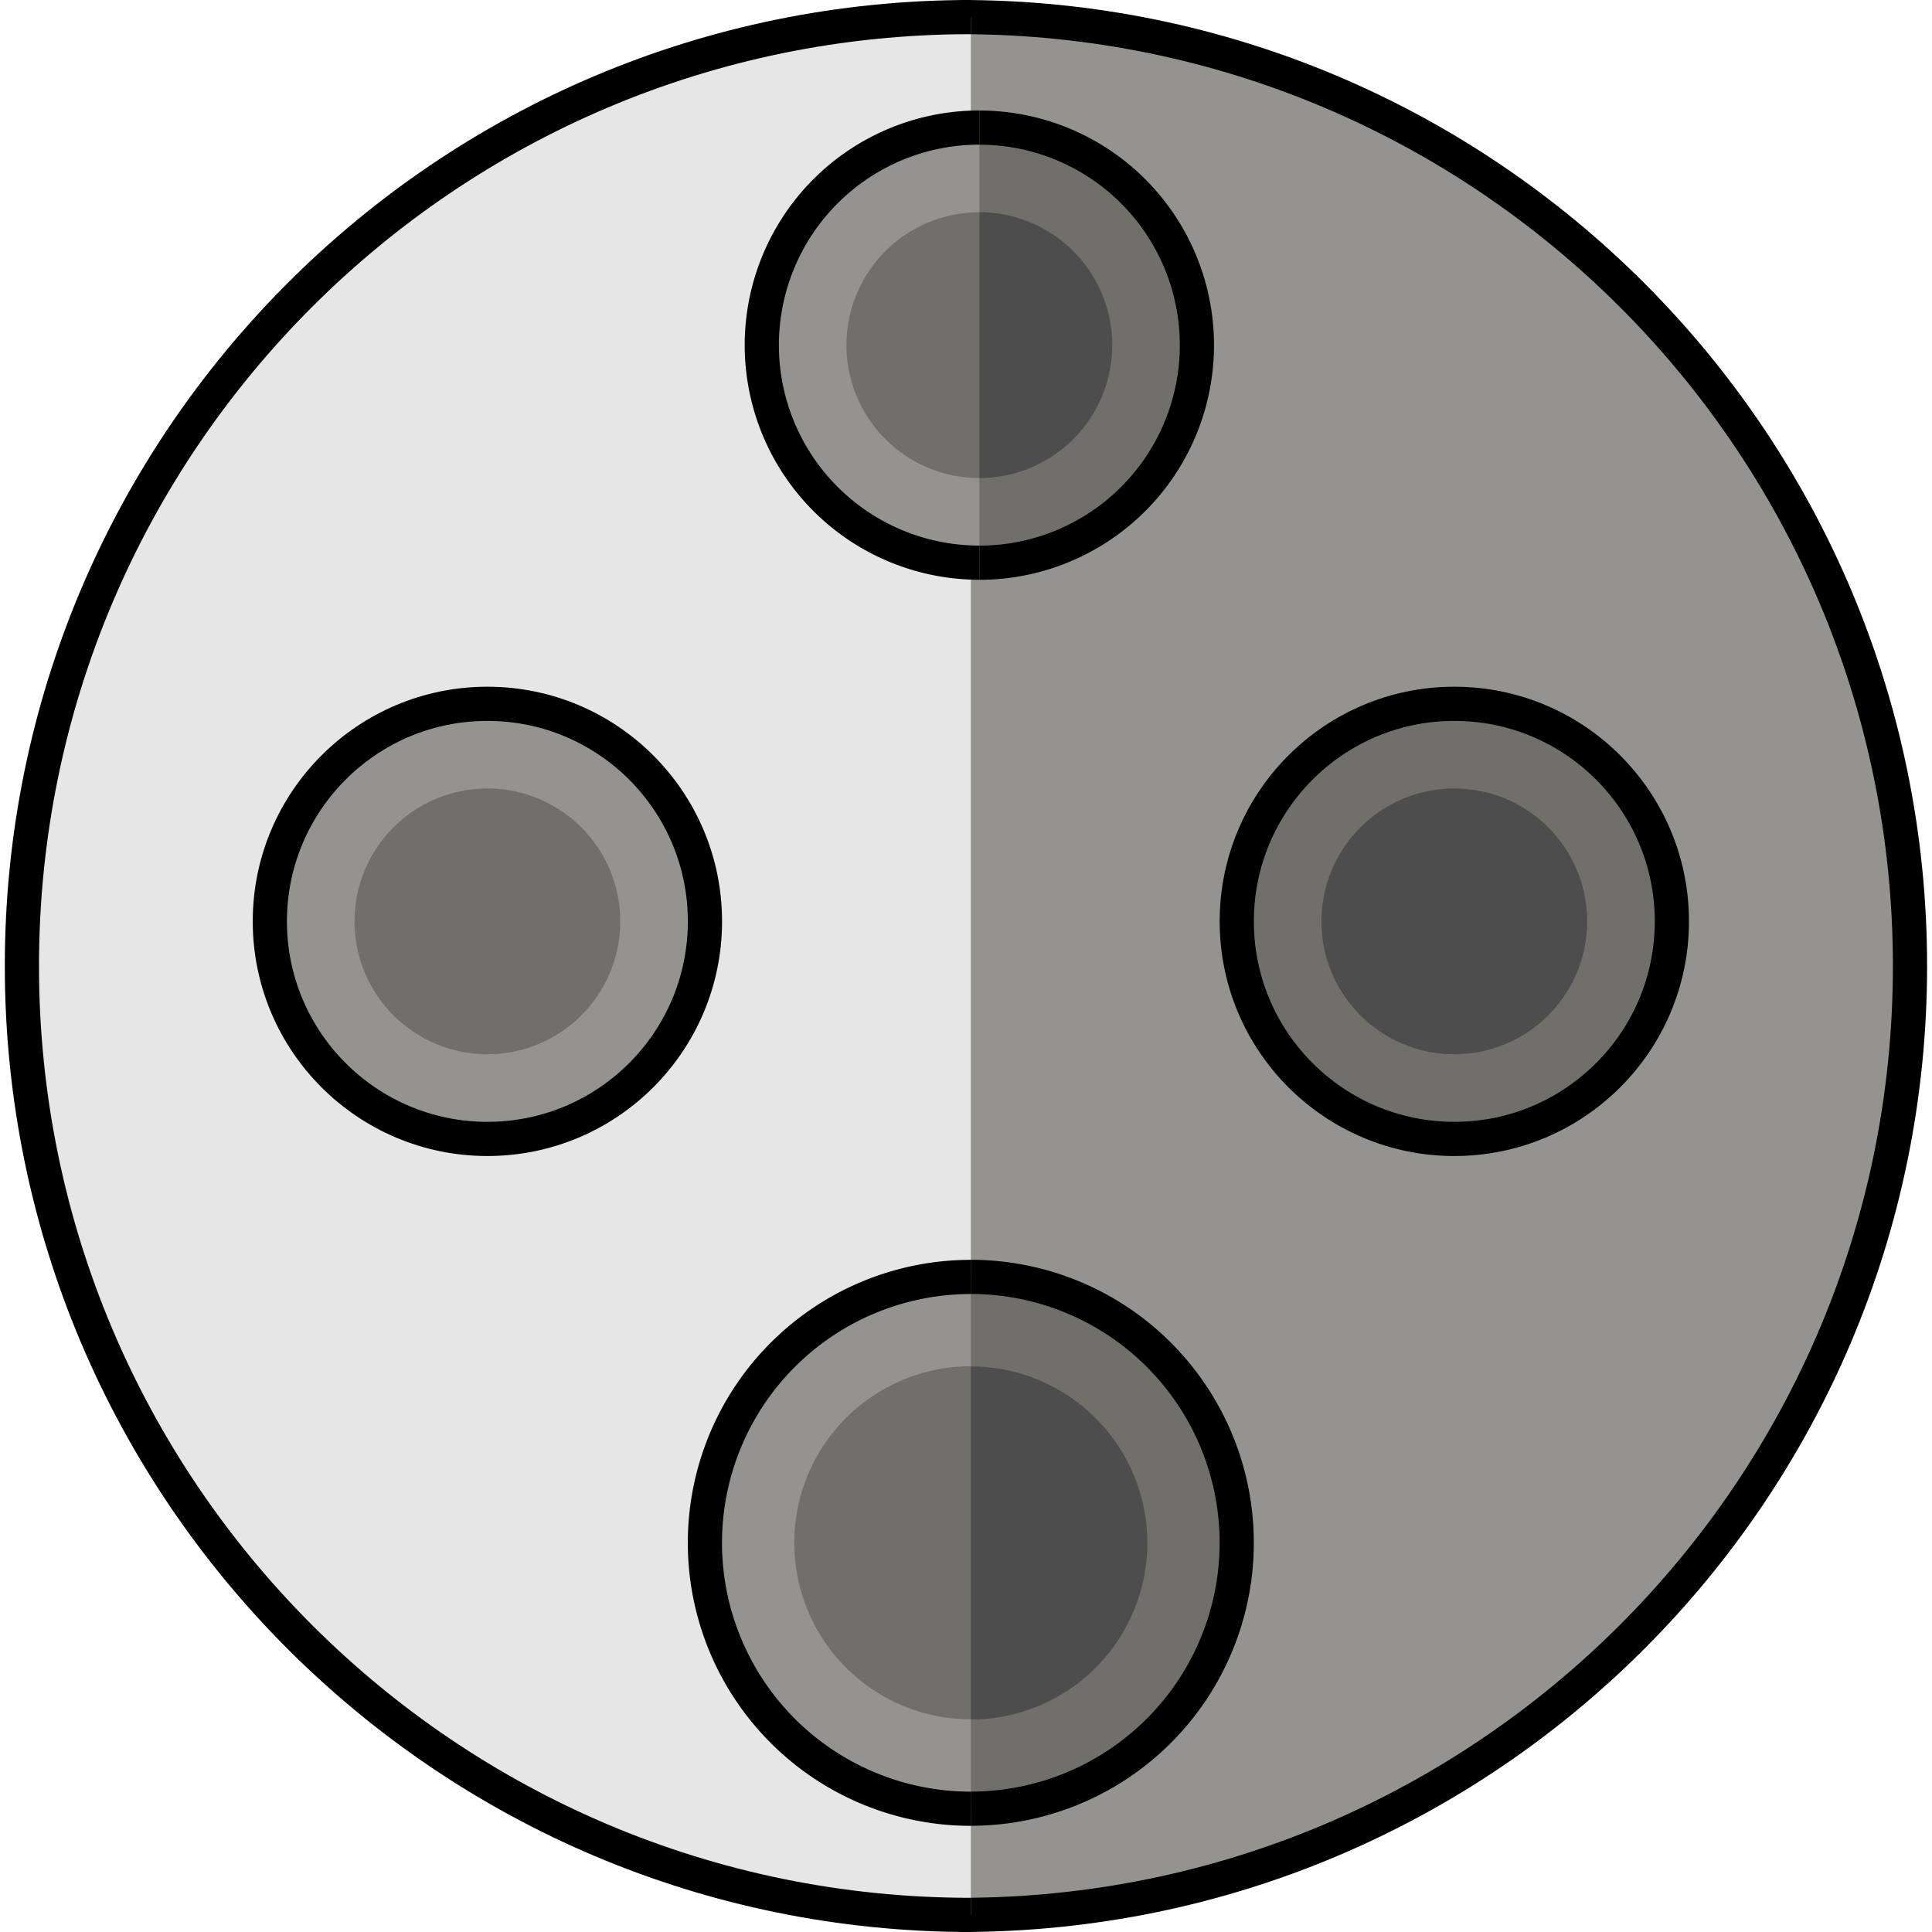 <svg id="Layer_4" data-name="Layer 4" xmlns="http://www.w3.org/2000/svg" width="26" height="26" viewBox="0 0 393.63 395.62"><defs><style>.cls-1{fill:#94938f;}.cls-1,.cls-2,.cls-3{stroke:#000;stroke-miterlimit:10;stroke-width:7px;}.cls-2{fill:#e6e6e6;}.cls-3,.cls-4{fill:#706f6a;}.cls-5{fill:#4d4d4d;}</style></defs><title>industrial4pin</title><path class="cls-1" d="M10332.68,474.31c107.31,0,194.31-87,194.31-194.31s-87-194.31-194.31-194.31" transform="translate(-10136.87 -82.19)"/><path class="cls-2" d="M10334.67,85.69c-107.31,0-194.31,87-194.31,194.31s87,194.31,194.31,194.31" transform="translate(-10136.87 -82.19)"/><path class="cls-1" d="M10334.67,452.57a54.45,54.45,0,0,1,0-108.9" transform="translate(-10136.87 -82.19)"/><path class="cls-3" d="M10334.67,343.66a54.45,54.45,0,1,1,0,108.9" transform="translate(-10136.87 -82.19)"/><path class="cls-4" d="M10334.67,434.26a36.14,36.14,0,1,1,0-72.29" transform="translate(-10136.87 -82.19)"/><path class="cls-5" d="M10334.67,362a36.14,36.14,0,1,1,0,72.29" transform="translate(-10136.87 -82.19)"/><path class="cls-1" d="M10336.42,197.41a44.55,44.55,0,1,1,0-89.1" transform="translate(-10136.87 -82.19)"/><path class="cls-3" d="M10336.42,108.32a44.55,44.55,0,0,1,0,89.1" transform="translate(-10136.87 -82.19)"/><path class="cls-4" d="M10336.42,180.08a27.21,27.21,0,1,1,0-54.43" transform="translate(-10136.87 -82.19)"/><path class="cls-5" d="M10336.42,125.65a27.21,27.21,0,0,1,0,54.43" transform="translate(-10136.87 -82.19)"/><circle class="cls-1" cx="98.81" cy="188.67" r="44.55"/><circle class="cls-4" cx="98.81" cy="188.67" r="27.21"/><circle class="cls-3" cx="296.81" cy="188.67" r="44.55"/><circle class="cls-5" cx="296.81" cy="188.67" r="27.21"/></svg>
